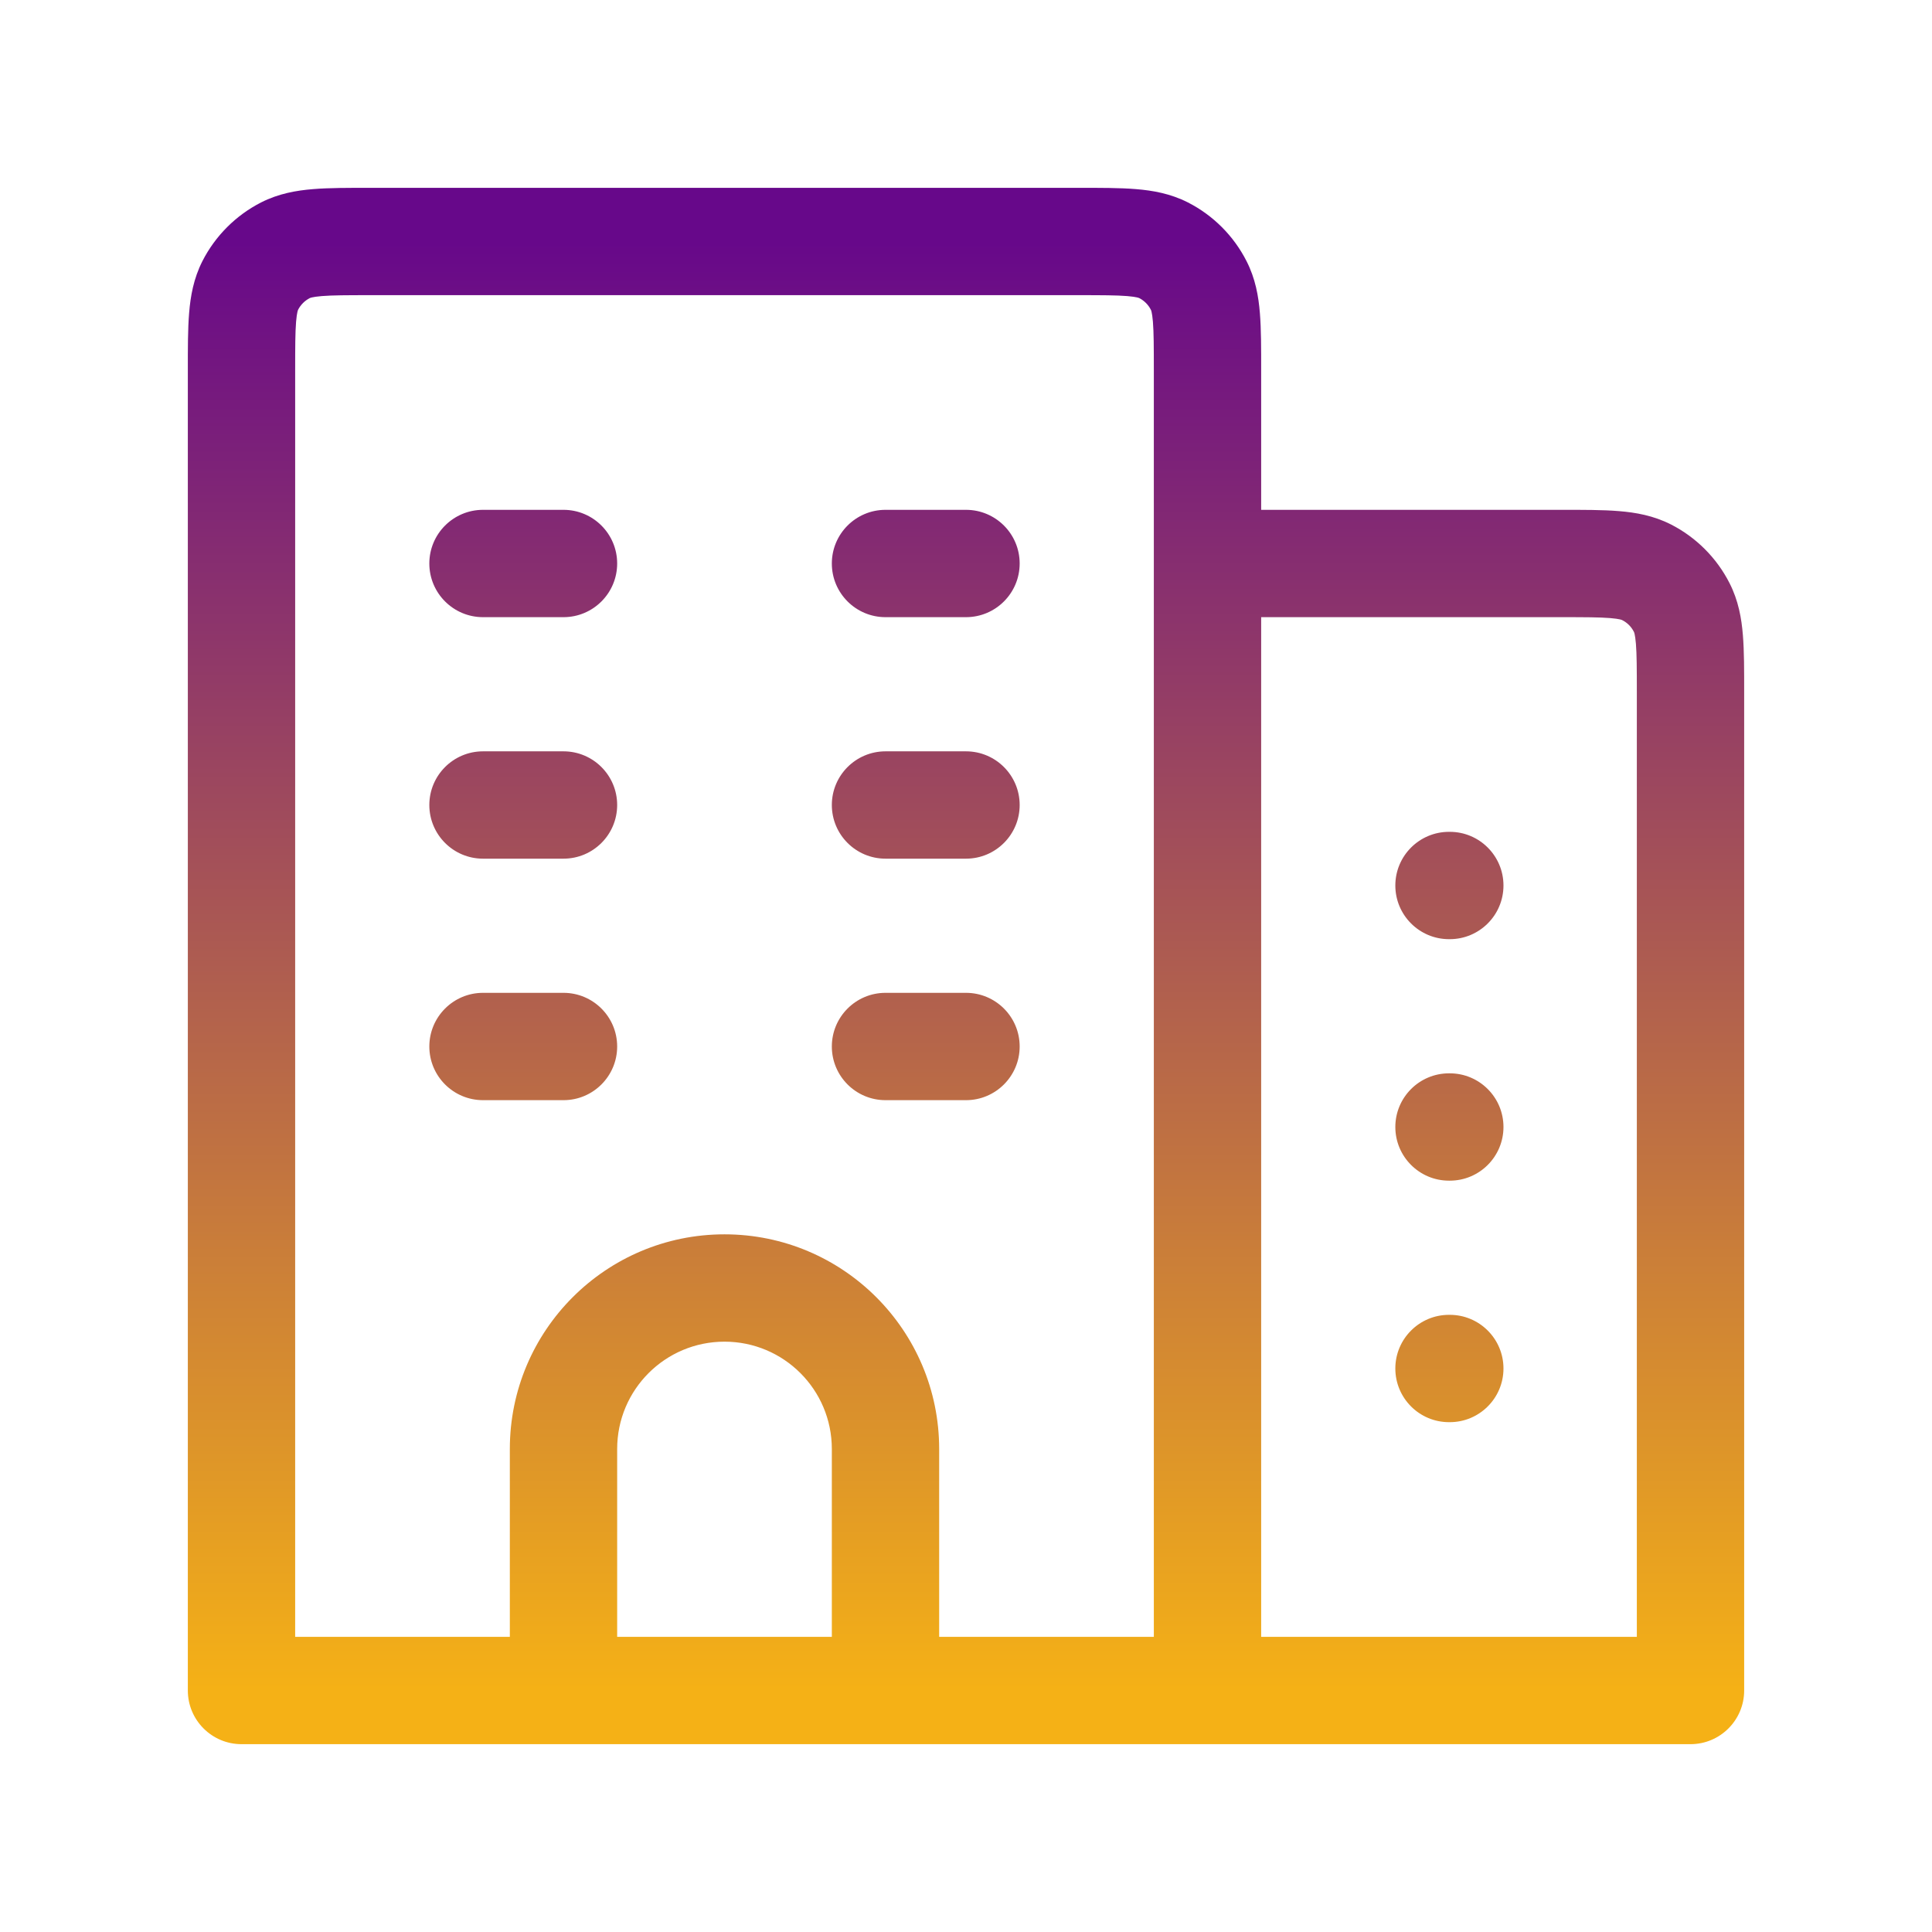 <svg width="36" height="36" viewBox="0 0 36 36" fill="none" xmlns="http://www.w3.org/2000/svg">
<path d="M4.5 31.5H3.5C3.5 32.052 3.948 32.5 4.5 32.5V31.5ZM31.5 31.5V32.5C32.052 32.5 32.5 32.052 32.5 31.5H31.5ZM9 9.5C8.448 9.5 8 9.948 8 10.5C8 11.052 8.448 11.5 9 11.5V9.5ZM10.5 11.5C11.052 11.5 11.5 11.052 11.5 10.5C11.5 9.948 11.052 9.5 10.5 9.5V11.5ZM16.5 9.5C15.948 9.5 15.5 9.948 15.5 10.5C15.5 11.052 15.948 11.5 16.5 11.5V9.5ZM18 11.5C18.552 11.5 19 11.052 19 10.5C19 9.948 18.552 9.5 18 9.5V11.5ZM9 14C8.448 14 8 14.448 8 15C8 15.552 8.448 16 9 16V14ZM10.5 16C11.052 16 11.5 15.552 11.5 15C11.5 14.448 11.052 14 10.5 14V16ZM16.5 14C15.948 14 15.5 14.448 15.5 15C15.5 15.552 15.948 16 16.5 16V14ZM18 16C18.552 16 19 15.552 19 15C19 14.448 18.552 14 18 14V16ZM9 18.5C8.448 18.5 8 18.948 8 19.5C8 20.052 8.448 20.5 9 20.5V18.5ZM10.5 20.5C11.052 20.5 11.5 20.052 11.5 19.5C11.5 18.948 11.052 18.5 10.5 18.5V20.5ZM16.5 18.5C15.948 18.5 15.5 18.948 15.5 19.5C15.5 20.052 15.948 20.5 16.5 20.5V18.5ZM18 20.5C18.552 20.5 19 20.052 19 19.5C19 18.948 18.552 18.5 18 18.5V20.5ZM16.5 31.5V32.5H17.5V31.5H16.5ZM10.5 31.5H9.5V32.5H10.5V31.5ZM27 15.5C26.448 15.5 26 15.948 26 16.5C26 17.052 26.448 17.5 27 17.5V15.5ZM27.015 17.5C27.567 17.5 28.015 17.052 28.015 16.5C28.015 15.948 27.567 15.5 27.015 15.5V17.5ZM27 20C26.448 20 26 20.448 26 21C26 21.552 26.448 22 27 22V20ZM27.015 22C27.567 22 28.015 21.552 28.015 21C28.015 20.448 27.567 20 27.015 20V22ZM27 24.5C26.448 24.5 26 24.948 26 25.5C26 26.052 26.448 26.5 27 26.5V24.5ZM27.015 26.5C27.567 26.5 28.015 26.052 28.015 25.5C28.015 24.948 27.567 24.5 27.015 24.5V26.5ZM31.337 11.319L30.445 11.773L31.337 11.319ZM30.681 10.664L30.227 11.555L30.681 10.664ZM21.681 4.663L21.227 5.554L21.681 4.663ZM22.337 5.319L21.445 5.773L22.337 5.319ZM4.663 5.319L5.554 5.773L4.663 5.319ZM5.319 4.663L5.773 5.554L5.319 4.663ZM3.5 6.9V31.5H5.5V6.9H3.5ZM6.9 5.5H20.1V3.5H6.9V5.5ZM21.5 6.9V10.5H23.5V6.9H21.5ZM21.5 10.5V31.5H23.5V10.5H21.5ZM4.5 32.5H22.5V30.5H4.5V32.5ZM22.5 32.5H31.5V30.5H22.5V32.5ZM30.5 12.9V31.5H32.5V12.9H30.5ZM22.5 11.5H29.1V9.5H22.5V11.5ZM9 11.5H10.5V9.5H9V11.5ZM16.5 11.5H18V9.5H16.5V11.5ZM9 16H10.5V14H9V16ZM16.5 16H18V14H16.5V16ZM9 20.5H10.5V18.5H9V20.5ZM16.5 20.5H18V18.5H16.5V20.5ZM15.5 27V31.5H17.5V27H15.5ZM16.5 30.5H10.5V32.5H16.5V30.5ZM11.5 31.5V27H9.5V31.5H11.5ZM13.5 25C14.605 25 15.5 25.895 15.5 27H17.5C17.5 24.791 15.709 23 13.5 23V25ZM13.5 23C11.291 23 9.5 24.791 9.5 27H11.5C11.5 25.895 12.395 25 13.5 25V23ZM27 17.5H27.015V15.5H27V17.5ZM27 22H27.015V20H27V22ZM27 26.5H27.015V24.5H27V26.5ZM32.5 12.9C32.5 12.496 32.501 12.134 32.476 11.833C32.451 11.521 32.393 11.19 32.227 10.865L30.445 11.773C30.446 11.773 30.447 11.776 30.449 11.781C30.451 11.786 30.454 11.796 30.458 11.812C30.466 11.847 30.475 11.903 30.483 11.996C30.499 12.196 30.5 12.463 30.5 12.9H32.5ZM29.1 11.5C29.537 11.5 29.804 11.501 30.004 11.517C30.097 11.525 30.153 11.534 30.188 11.542C30.204 11.546 30.214 11.549 30.219 11.551C30.224 11.553 30.227 11.554 30.227 11.555L31.135 9.772C30.81 9.607 30.479 9.549 30.167 9.524C29.866 9.499 29.503 9.5 29.1 9.5V11.5ZM32.227 10.865C31.988 10.395 31.605 10.012 31.135 9.772L30.227 11.555C30.321 11.602 30.398 11.679 30.445 11.773L32.227 10.865ZM20.1 5.5C20.537 5.5 20.804 5.501 21.004 5.517C21.097 5.525 21.153 5.534 21.188 5.542C21.204 5.546 21.214 5.549 21.219 5.551C21.224 5.553 21.227 5.554 21.227 5.554L22.135 3.772C21.81 3.607 21.479 3.549 21.167 3.524C20.866 3.499 20.503 3.5 20.1 3.5V5.5ZM23.5 6.9C23.5 6.496 23.501 6.134 23.476 5.833C23.451 5.521 23.393 5.19 23.227 4.865L21.445 5.773C21.446 5.773 21.447 5.776 21.449 5.781C21.451 5.786 21.454 5.796 21.458 5.812C21.466 5.847 21.475 5.903 21.483 5.996C21.499 6.196 21.5 6.463 21.5 6.9H23.5ZM21.227 5.554C21.321 5.602 21.398 5.679 21.445 5.773L23.227 4.865C22.988 4.395 22.605 4.012 22.135 3.772L21.227 5.554ZM5.5 6.9C5.5 6.463 5.501 6.196 5.517 5.996C5.525 5.903 5.534 5.847 5.542 5.812C5.546 5.796 5.549 5.786 5.551 5.781C5.553 5.776 5.554 5.773 5.554 5.773L3.772 4.865C3.607 5.19 3.549 5.521 3.524 5.833C3.499 6.134 3.5 6.496 3.5 6.9H5.5ZM6.9 3.5C6.496 3.5 6.134 3.499 5.833 3.524C5.521 3.549 5.19 3.607 4.865 3.772L5.773 5.554C5.773 5.554 5.776 5.553 5.781 5.551C5.786 5.549 5.796 5.546 5.812 5.542C5.847 5.534 5.903 5.525 5.996 5.517C6.196 5.501 6.463 5.5 6.9 5.5V3.5ZM5.554 5.773C5.602 5.679 5.679 5.602 5.773 5.554L4.865 3.772C4.395 4.012 4.012 4.395 3.772 4.865L5.554 5.773Z" fill="url(#paint0_linear_78_4480)"/>
<defs>
<linearGradient id="paint0_linear_78_4480" x1="18" y1="4.5" x2="18" y2="31.5" gradientUnits="userSpaceOnUse">
<stop stop-color="#67088A"/>
<stop offset="1" stop-color="#F5B116"/>
</linearGradient>
</defs>
</svg>
